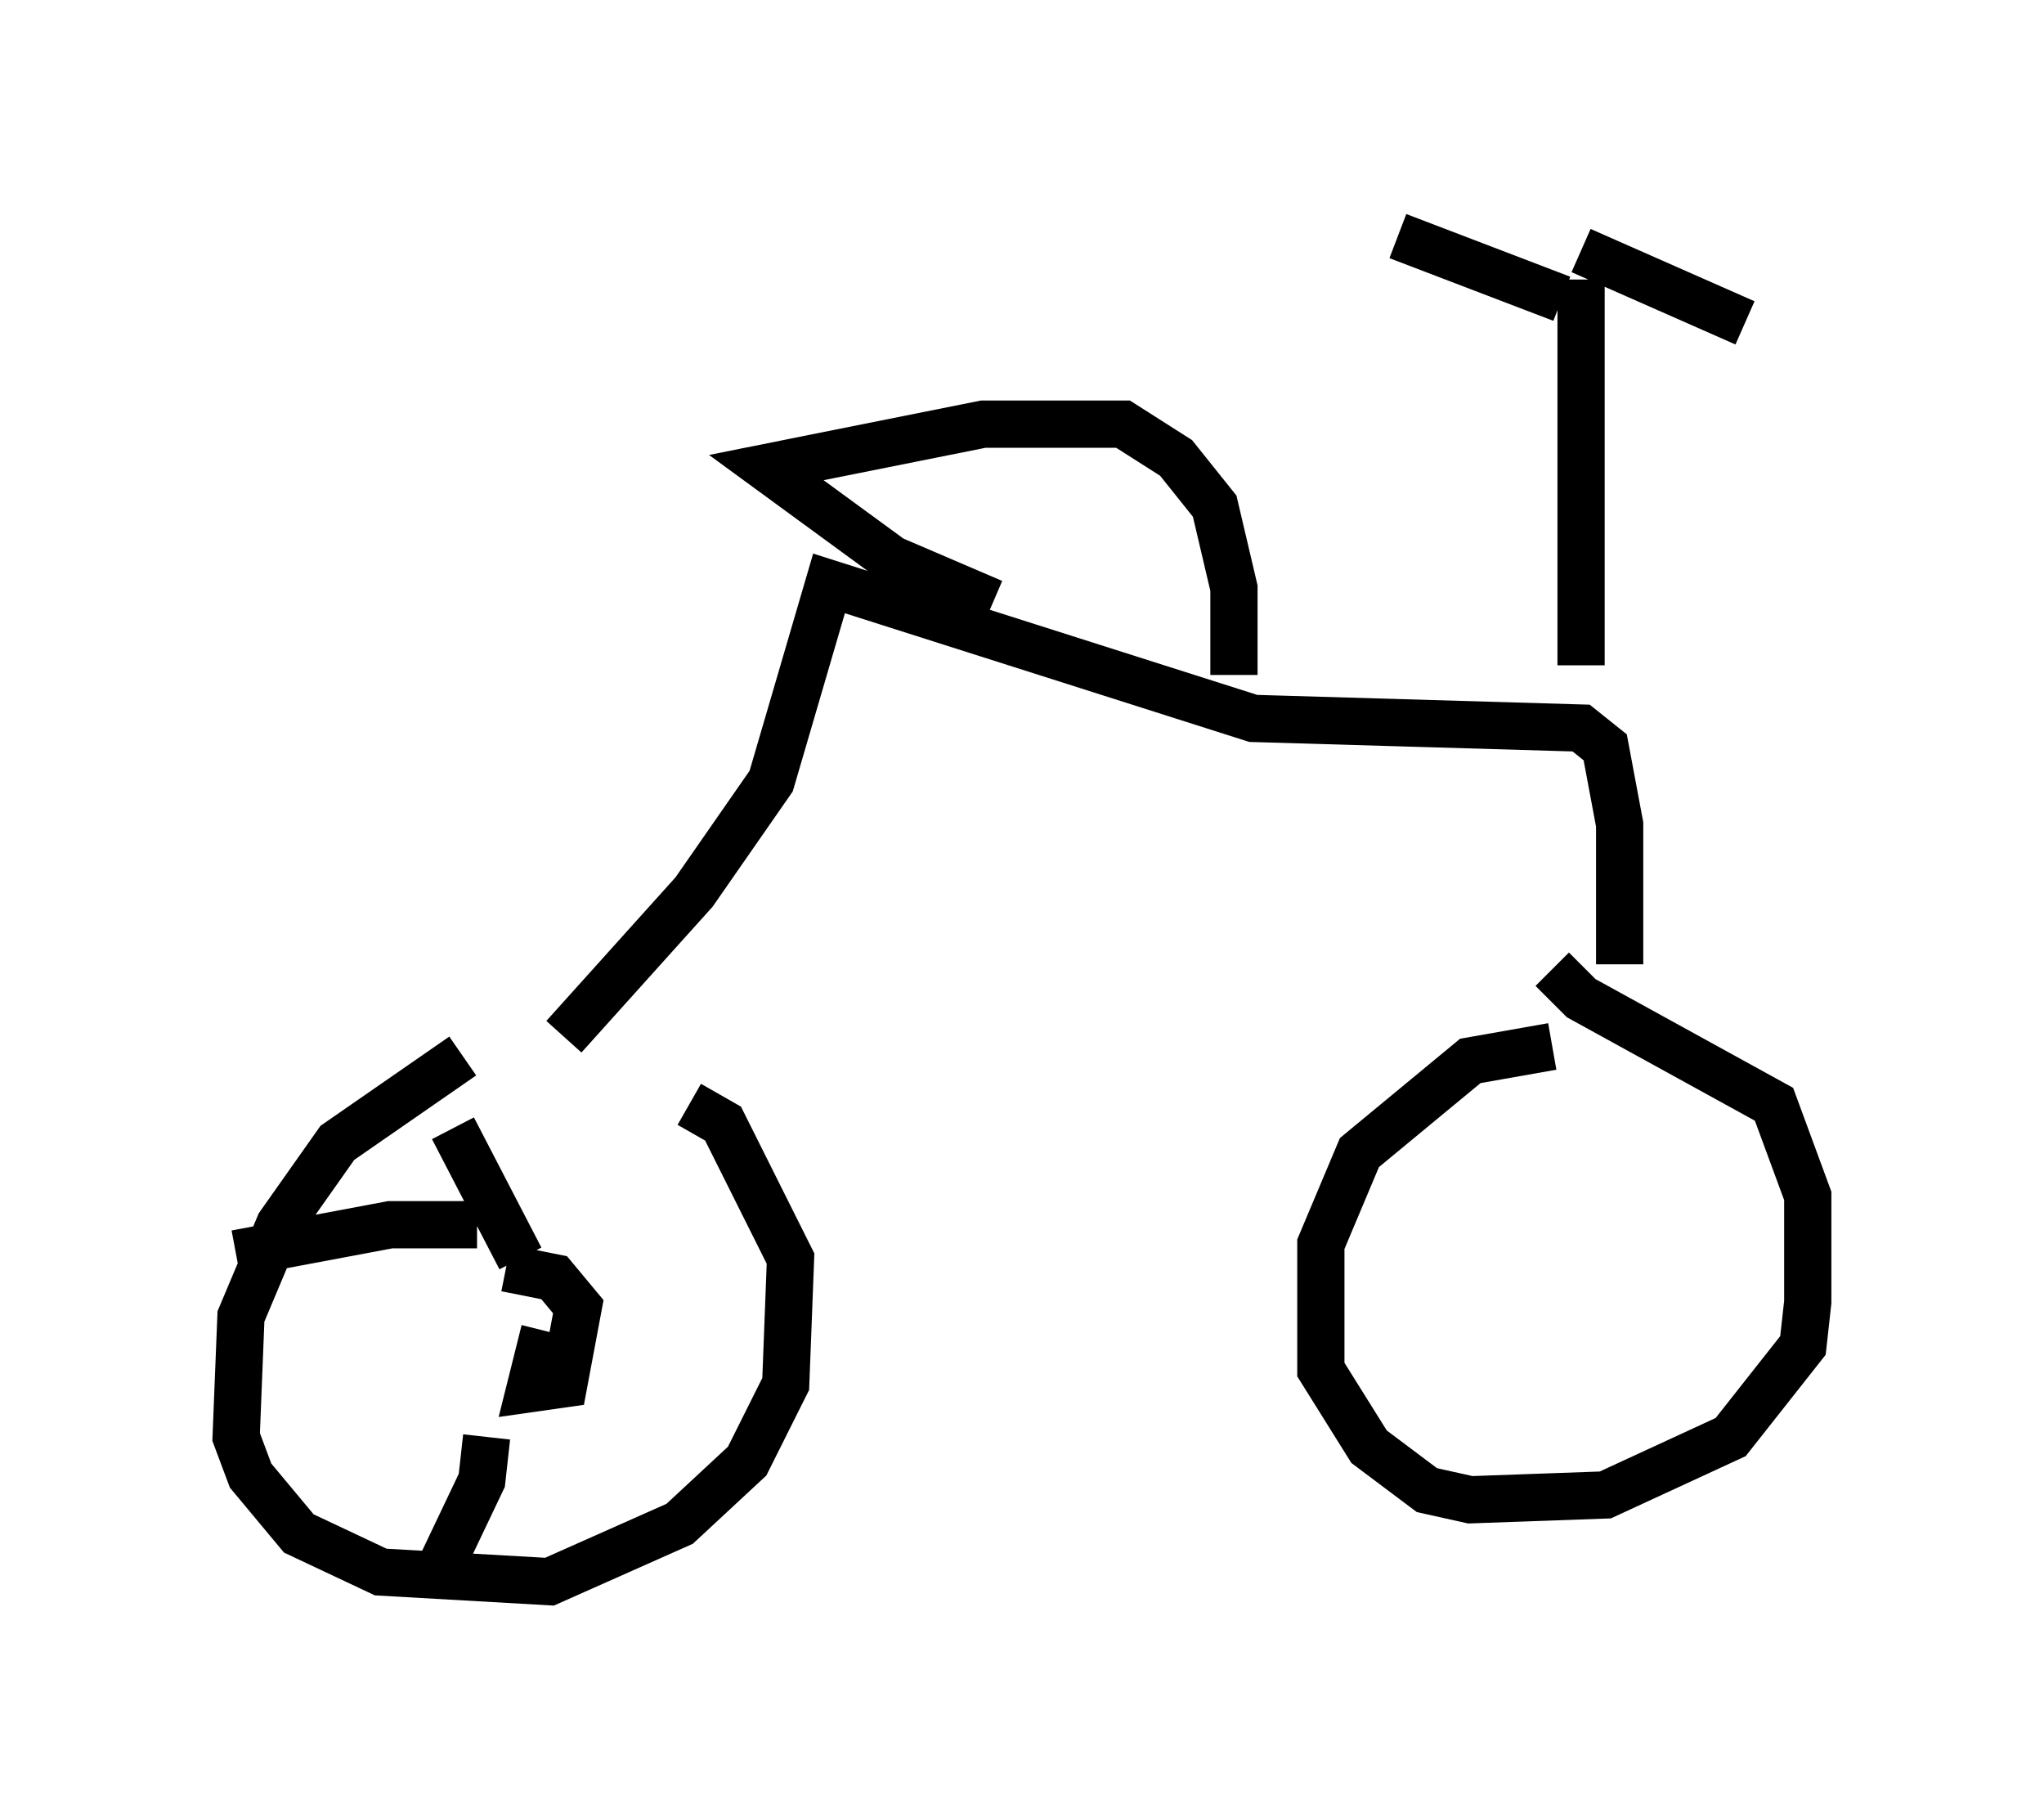 <?xml version="1.0" encoding="utf-8" ?>
<svg baseProfile="full" height="38.482" version="1.1" width="43.28" xmlns="http://www.w3.org/2000/svg" xmlns:ev="http://www.w3.org/2001/xml-events" xmlns:xlink="http://www.w3.org/1999/xlink"><defs /><rect fill="white" height="38.482" width="43.28" x="0" y="0" /><path d="M11.227, 22.252 m-1.429, 0.102 l-2.654, 1.838 -1.225, 1.735 l-0.817, 1.94 -0.102, 2.552 l0.306, 0.817 1.021, 1.225 l1.735, 0.817 3.573, 0.204 l2.756, -1.225 1.429, -1.327 l0.817, -1.633 0.102, -2.654 l-1.429, -2.858 -0.715, -0.408 m18.273, -1.225 l-1.735, 0.306 -2.348, 1.94 l-0.817, 1.94 0.0, 2.654 l1.021, 1.633 1.225, 0.919 l0.919, 0.204 2.858, -0.102 l2.654, -1.225 1.531, -1.94 l0.102, -0.919 0.0, -2.246 l-0.715, -1.94 -4.083, -2.246 l-0.613, -0.613 m-20.927, 1.429 l2.756, -3.063 1.633, -2.348 l1.225, -4.185 8.983, 2.858 l6.942, 0.204 0.51, 0.408 l0.306, 1.633 0.0, 2.96 m-13.271, -7.656 l-2.144, -0.919 -2.654, -1.94 l4.594, -0.919 2.96, 0.0 l1.123, 0.715 0.817, 1.021 l0.408, 1.735 0.0, 1.838 m7.35, -0.204 l0.0, -8.167 m-0.408, 0.408 l-3.471, -1.327 m3.879, 0.306 l3.471, 1.531 m-25.419, 21.336 l0.0, 0.0 m0.0, 0.0 l-0.306, 1.225 0.715, -0.102 l0.306, -1.633 -0.51, -0.613 l-1.021, -0.204 m0.306, -0.204 l-1.429, -2.756 m0.51, 2.042 l-1.838, 0.0 -3.267, 0.613 m5.308, 3.879 l-0.102, 0.919 -1.021, 2.144 " fill="none" stroke="black" stroke-width="1" /></svg>
